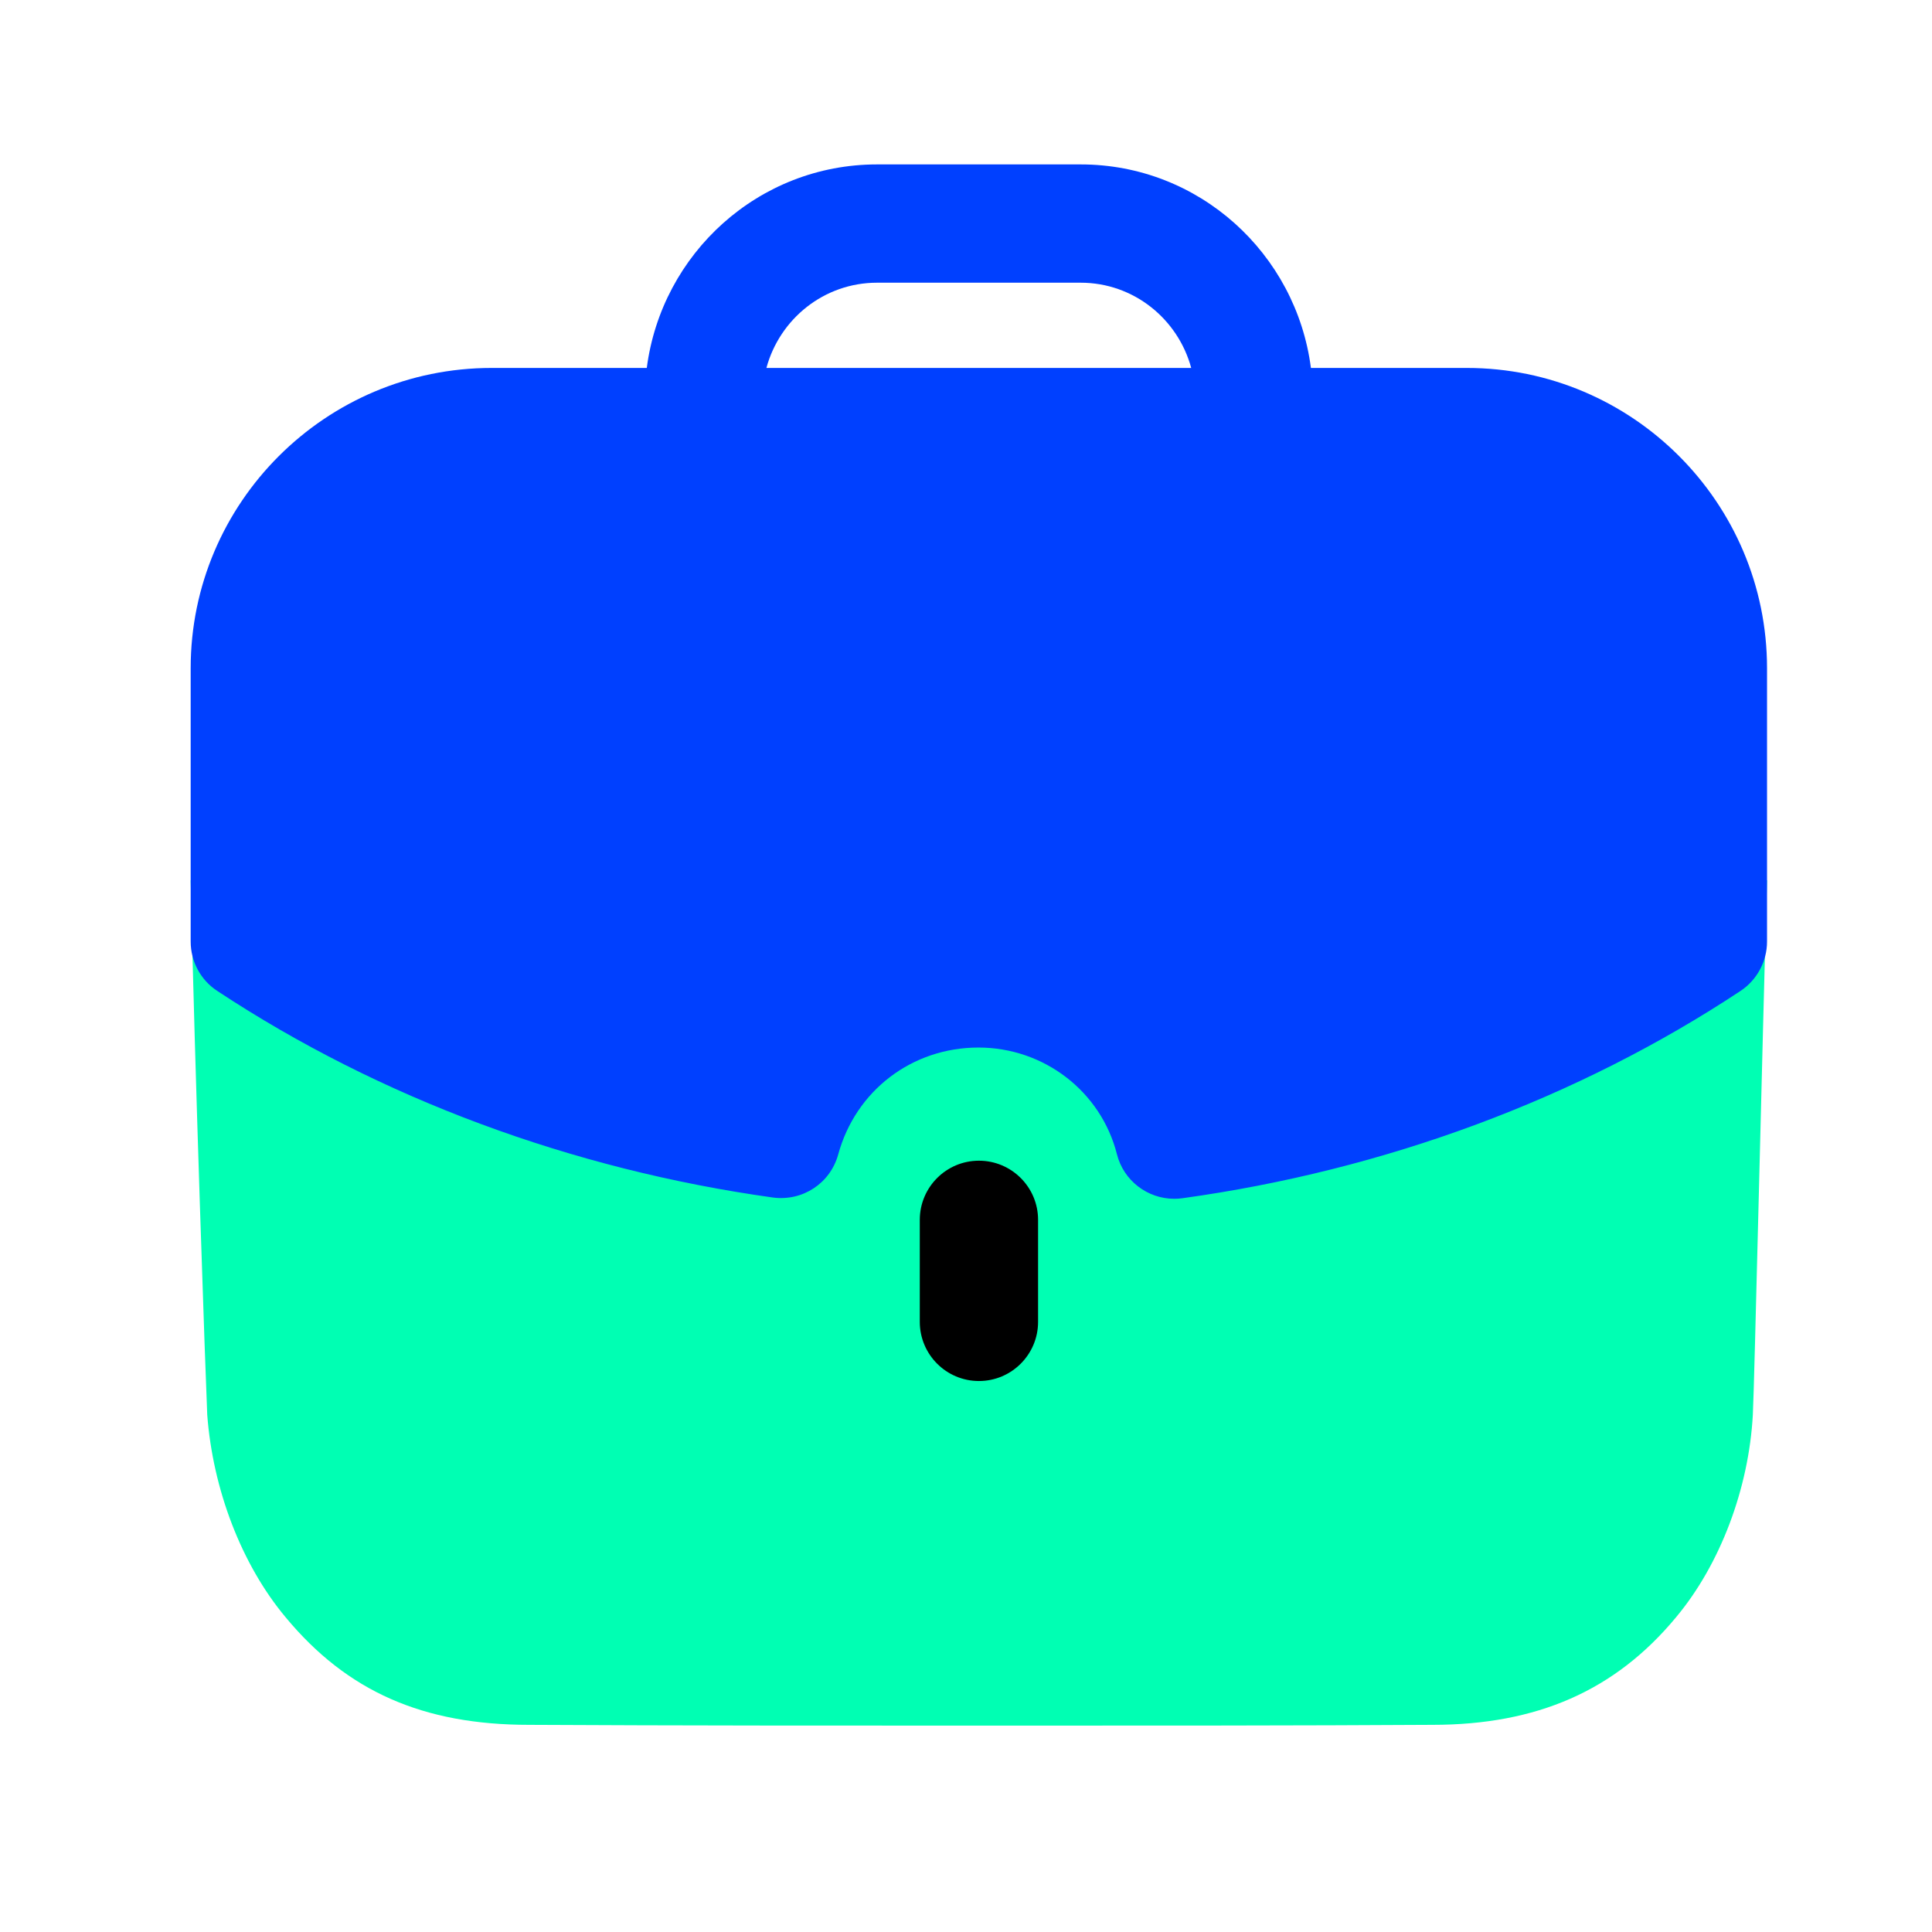 <svg width="49" height="49" viewBox="0 0 49 49" fill="none" xmlns="http://www.w3.org/2000/svg">
<path d="M4.836 22.326C4.936 27.002 5.216 35 5.256 35.882C5.398 37.768 6.12 39.674 7.244 41.018C8.808 42.904 10.734 43.746 13.42 43.746C17.132 43.766 21.224 43.766 25.198 43.766C29.188 43.766 33.06 43.766 36.33 43.746C38.978 43.746 40.964 42.882 42.508 41.018C43.632 39.674 44.354 37.748 44.456 35.882C44.496 35.14 44.696 26.458 44.816 22.326H4.836Z" fill="#00FFB3"/>
<path d="M23.328 30.938V33.526C23.328 34.353 24 35.026 24.828 35.026C25.656 35.026 26.328 34.353 26.328 33.526V30.938C26.328 30.11 25.656 29.438 24.828 29.438C24 29.438 23.328 30.11 23.328 30.938Z" fill="black"/>
<path d="M27.408 4.17C30.41 4.17 32.872 6.428 33.248 9.332H37.202C41.4 9.332 44.816 12.748 44.816 16.948V23.88C44.816 24.384 44.562 24.854 44.144 25.132C40.02 27.862 35.124 29.68 29.988 30.39C29.918 30.4 29.85 30.404 29.782 30.404C29.104 30.404 28.498 29.946 28.328 29.274C27.924 27.682 26.478 26.568 24.816 26.568C23.132 26.568 21.702 27.658 21.258 29.282C21.058 30.008 20.36 30.472 19.604 30.372C14.502 29.66 9.626 27.85 5.51 25.132C5.088 24.856 4.836 24.384 4.836 23.88V16.948C4.836 12.748 8.26 9.332 12.47 9.332H16.404C16.78 6.428 19.24 4.17 22.244 4.17H27.408ZM27.408 7.17H22.244C20.898 7.17 19.774 8.09 19.438 9.332H30.212C29.876 8.09 28.752 7.17 27.408 7.17Z" fill="#0040FF"/>
</svg>
